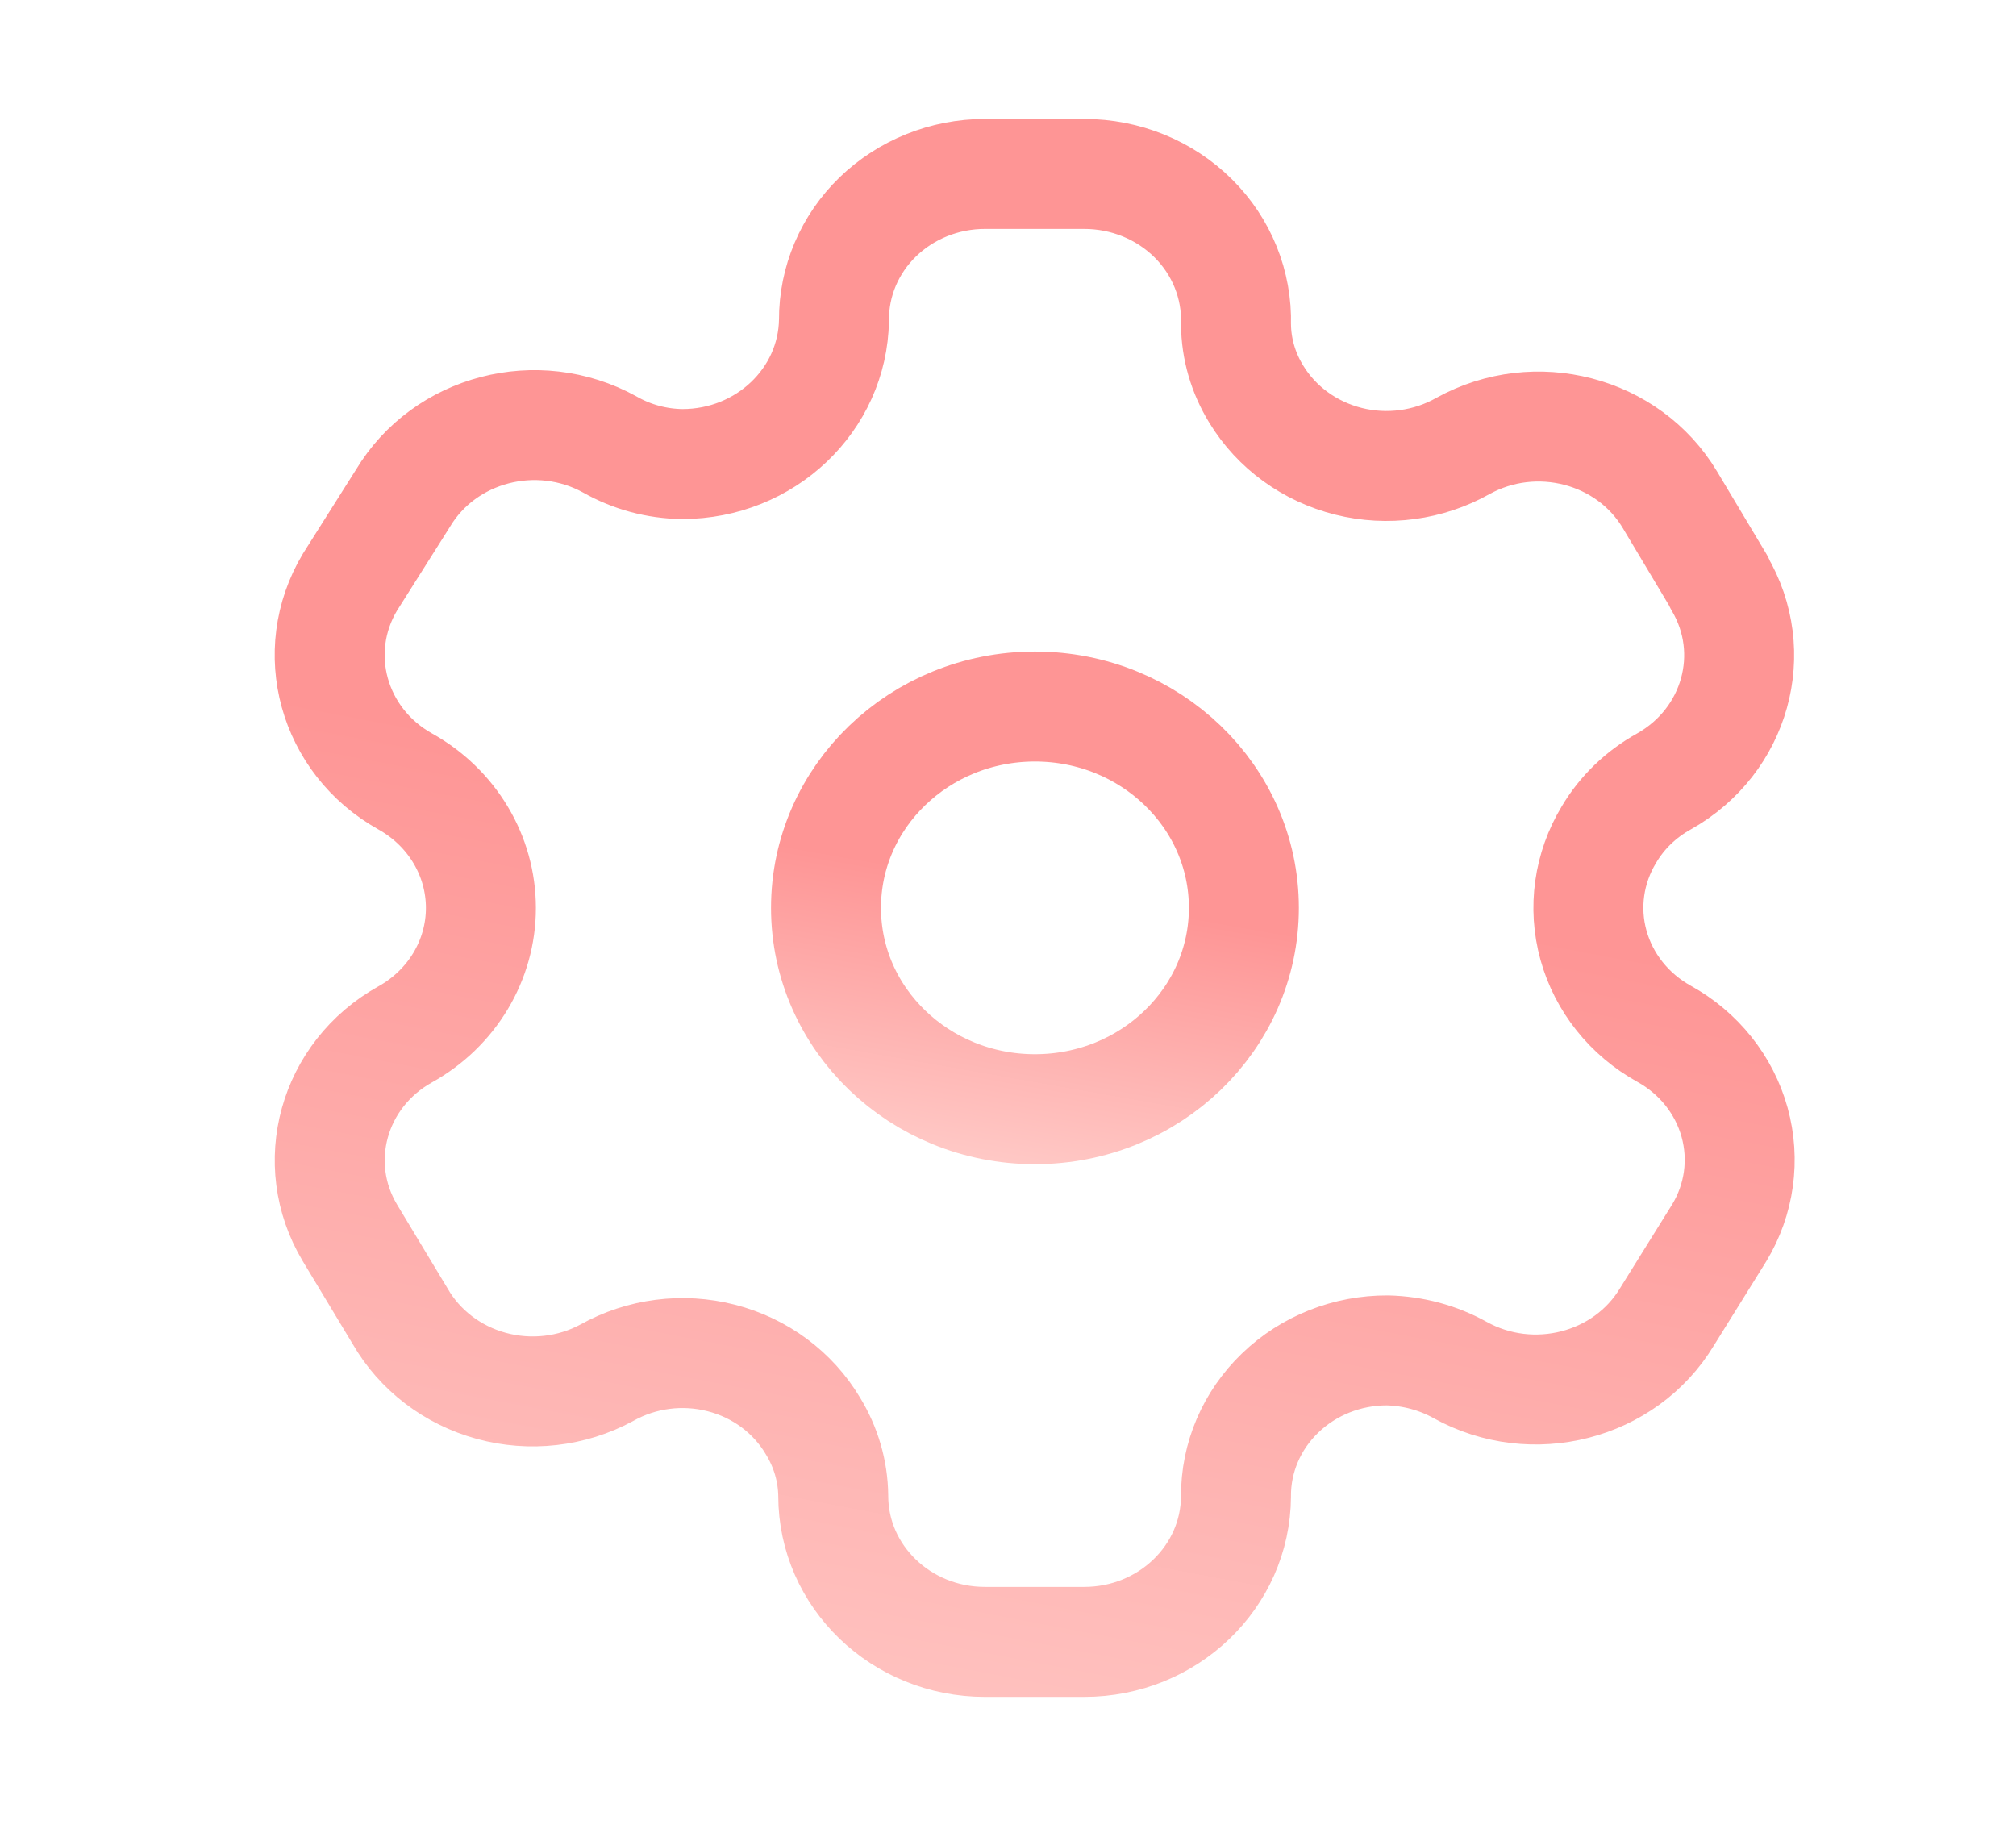 <svg width="22" height="20" viewBox="0 0 22 20" fill="none" xmlns="http://www.w3.org/2000/svg">
<path fill-rule="evenodd" clip-rule="evenodd" d="M18.761 6.353L18.223 5.453C17.767 4.691 16.758 4.429 15.966 4.866V4.866C15.589 5.079 15.139 5.14 14.716 5.034C14.293 4.928 13.93 4.665 13.709 4.301C13.567 4.07 13.49 3.807 13.488 3.538V3.538C13.5 3.108 13.332 2.69 13.02 2.381C12.708 2.072 12.28 1.898 11.832 1.898H10.748C10.309 1.898 9.889 2.067 9.58 2.366C9.271 2.665 9.099 3.071 9.101 3.493V3.493C9.088 4.364 8.351 5.064 7.446 5.064C7.167 5.061 6.894 4.987 6.654 4.85V4.85C5.862 4.413 4.853 4.676 4.397 5.438L3.819 6.353C3.364 7.114 3.633 8.086 4.421 8.527V8.527C4.933 8.812 5.248 9.338 5.248 9.908C5.248 10.477 4.933 11.003 4.421 11.288V11.288C3.634 11.727 3.365 12.696 3.819 13.454V13.454L4.366 14.362C4.579 14.733 4.937 15.007 5.361 15.123C5.784 15.239 6.238 15.188 6.622 14.98V14.98C7 14.768 7.45 14.71 7.872 14.819C8.294 14.927 8.654 15.194 8.871 15.56C9.013 15.791 9.09 16.054 9.093 16.323V16.323C9.093 17.203 9.834 17.917 10.748 17.917H11.832C12.743 17.917 13.483 17.208 13.488 16.33V16.33C13.485 15.907 13.659 15.5 13.97 15.201C14.281 14.901 14.703 14.734 15.142 14.736C15.421 14.743 15.693 14.816 15.934 14.95V14.95C16.724 15.388 17.733 15.129 18.191 14.37V14.37L18.761 13.454C18.982 13.09 19.042 12.655 18.929 12.247C18.816 11.839 18.539 11.491 18.159 11.281V11.281C17.779 11.07 17.502 10.722 17.389 10.314C17.276 9.906 17.337 9.472 17.558 9.107C17.701 8.865 17.909 8.665 18.159 8.527V8.527C18.942 8.086 19.211 7.12 18.761 6.361V6.361V6.353Z" stroke="url(#paint0_linear_286_6972)" stroke-width="1.2" stroke-linecap="round" stroke-linejoin="round"/>
<ellipse cx="11.294" cy="9.907" rx="2.28" ry="2.197" stroke="url(#paint1_linear_286_6972)" stroke-width="1.2" stroke-linecap="round" stroke-linejoin="round"/>
<defs>
<linearGradient id="paint0_linear_286_6972" x1="60.388" y1="-1.839" x2="53.81" y2="32.655" gradientUnits="userSpaceOnUse">
<stop offset="0.297" stop-color="#FE9595"/>
<stop offset="0.569" stop-color="#FE9595"/>
<stop offset="1" stop-color="#FFDCD8"/>
</linearGradient>
<linearGradient id="paint1_linear_286_6972" x1="25.847" y1="6.686" x2="24.169" y2="16.195" gradientUnits="userSpaceOnUse">
<stop offset="0.297" stop-color="#FE9595"/>
<stop offset="0.569" stop-color="#FE9595"/>
<stop offset="1" stop-color="#FFDCD8"/>
</linearGradient>
</defs>
</svg>
